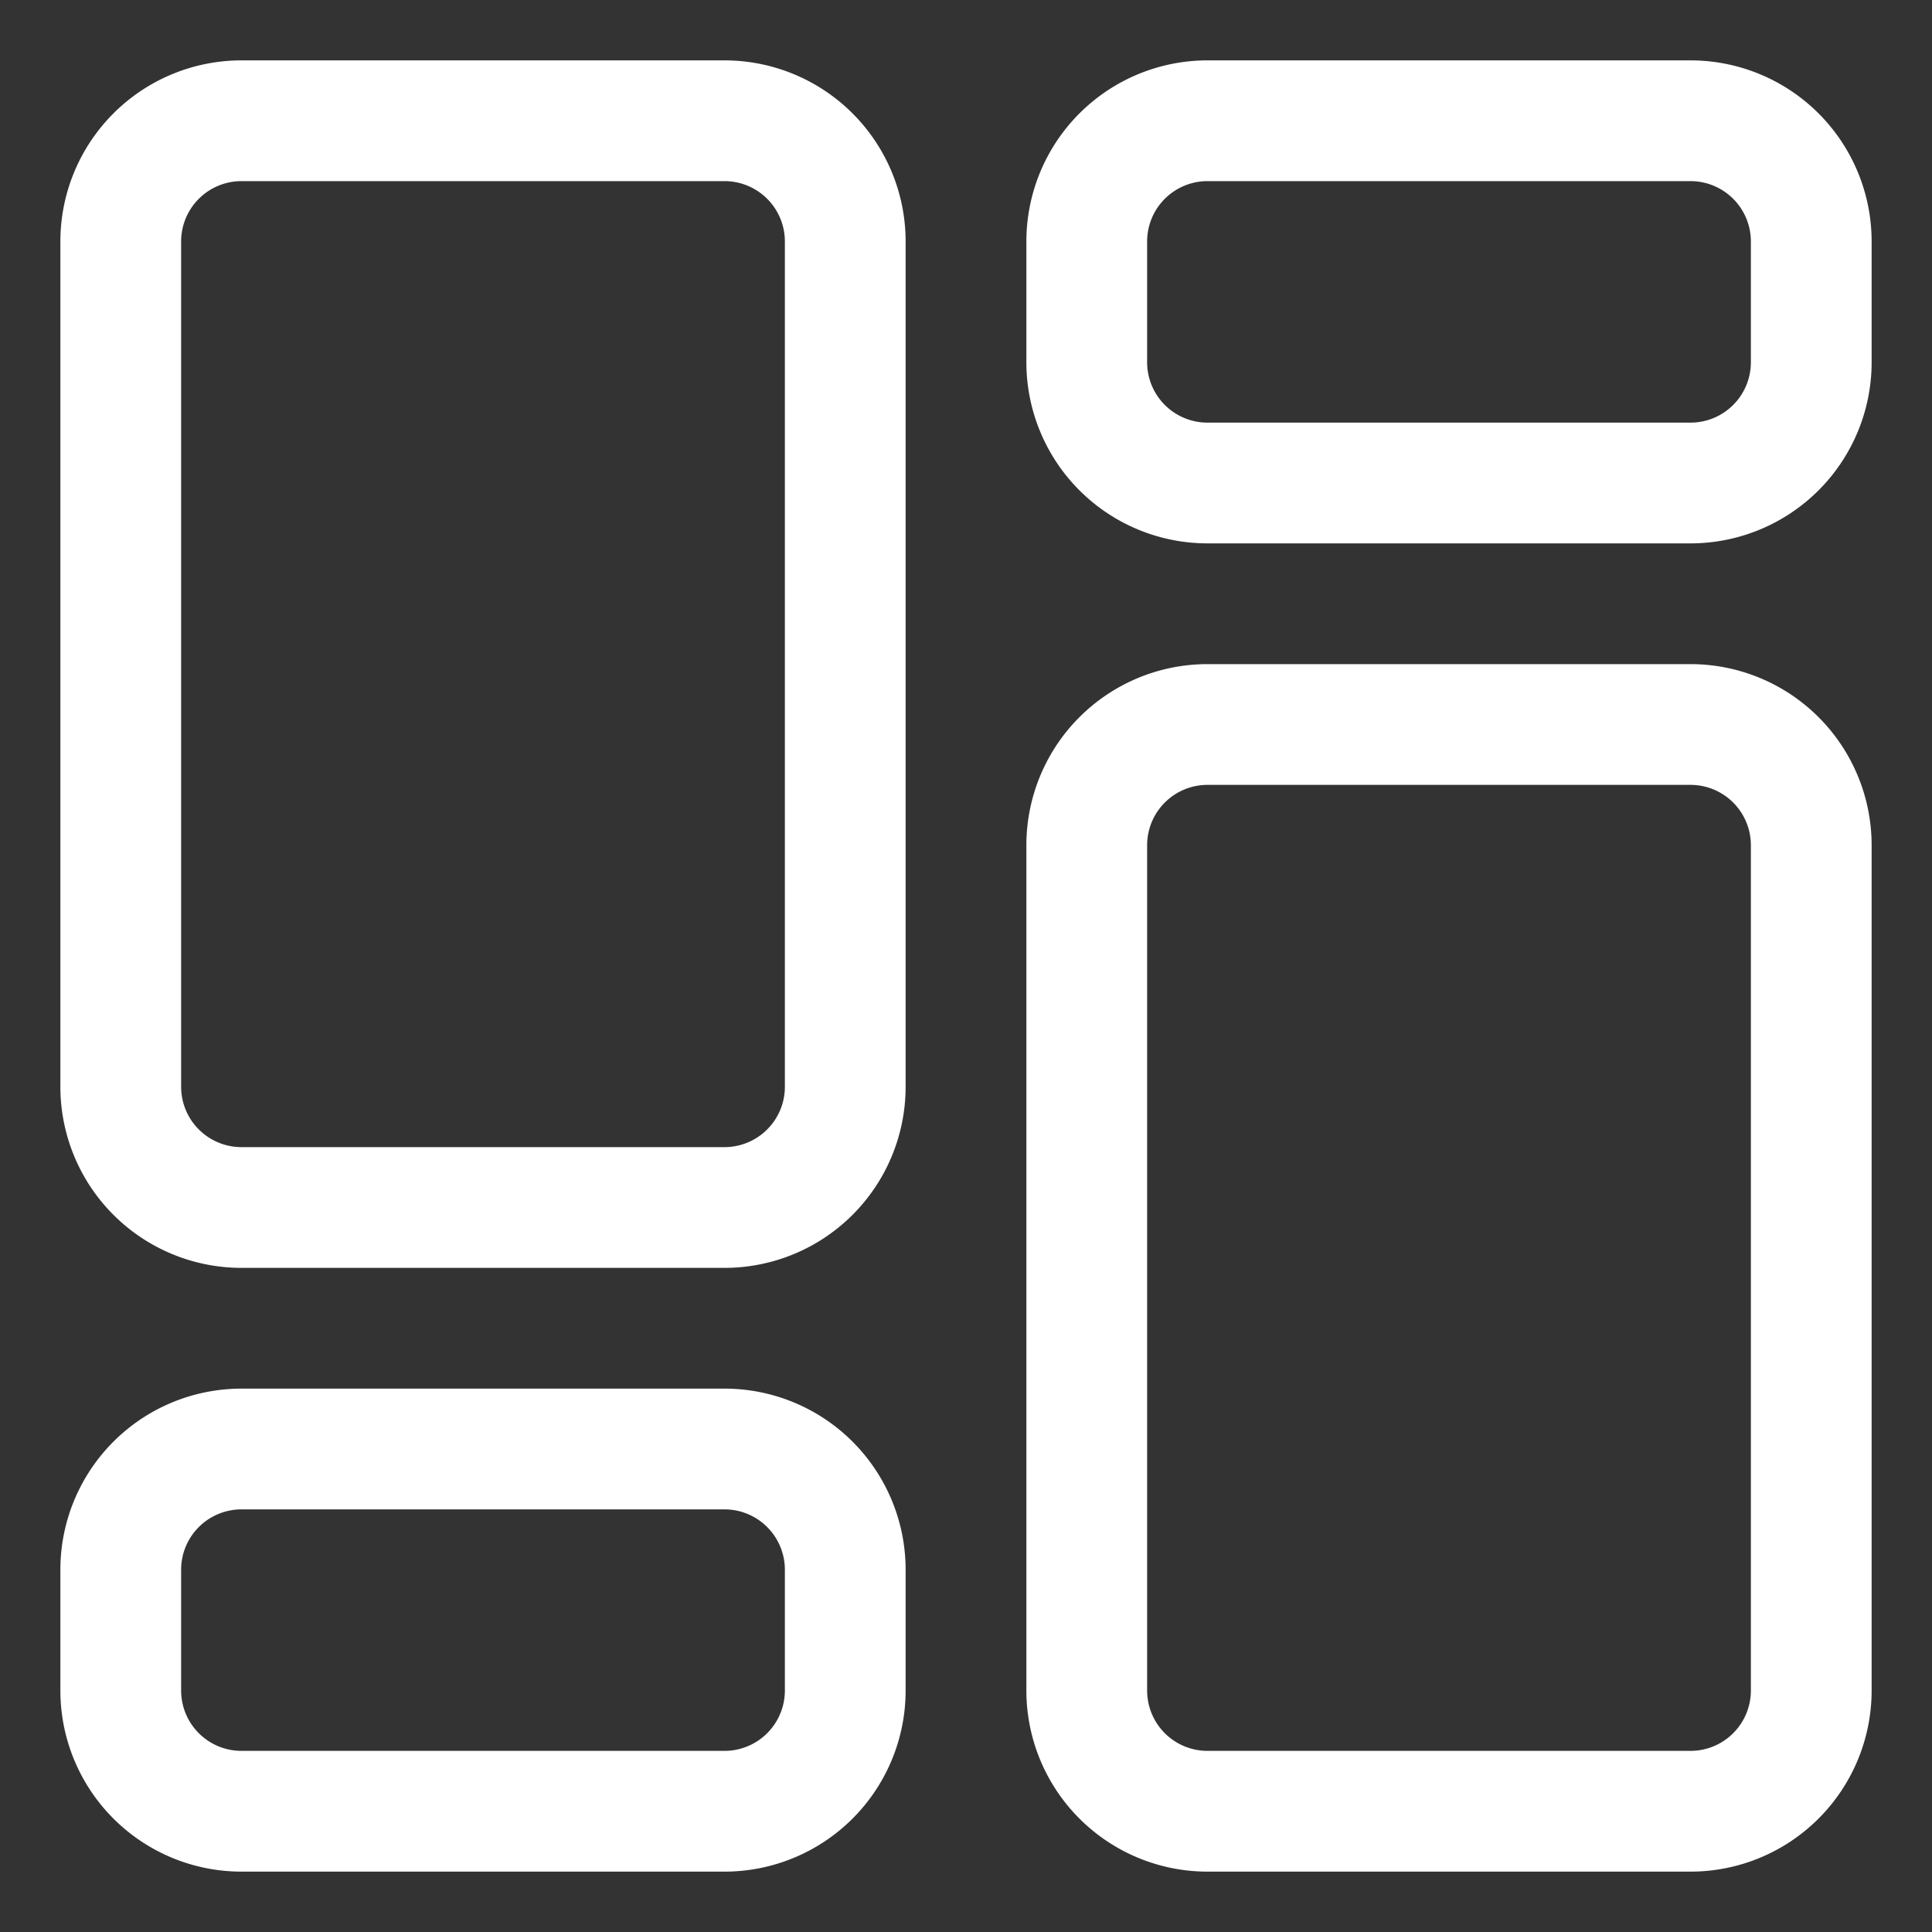 <svg id="SvgjsSvg1066" width="288" height="288" xmlns="http://www.w3.org/2000/svg" version="1.1" xmlns:xlink="http://www.w3.org/1999/xlink" xmlns:svgjs="http://svgjs.com/svgjs"><rect width="100%" height="100%" fill="#333333" stroke="none"/><defs id="SvgjsDefs1067"></defs><g id="SvgjsG1068"><svg xmlns="http://www.w3.org/2000/svg" viewBox="0 0 32 32" width="288" height="288"><path d="M12 1H4A3 3 0 0 0 1 4V18a3 3 0 0 0 3 3h8a3 3 0 0 0 3-3V4A3 3 0 0 0 12 1zm1 17a1 1 0 0 1-1 1H4a1 1 0 0 1-1-1V4A1 1 0 0 1 4 3h8a1 1 0 0 1 1 1zM12 23H4a3 3 0 0 0-3 3v2a3 3 0 0 0 3 3h8a3 3 0 0 0 3-3V26A3 3 0 0 0 12 23zm1 5a1 1 0 0 1-1 1H4a1 1 0 0 1-1-1V26a1 1 0 0 1 1-1h8a1 1 0 0 1 1 1zM28 11H20a3 3 0 0 0-3 3V28a3 3 0 0 0 3 3h8a3 3 0 0 0 3-3V14A3 3 0 0 0 28 11zm1 17a1 1 0 0 1-1 1H20a1 1 0 0 1-1-1V14a1 1 0 0 1 1-1h8a1 1 0 0 1 1 1zM28 1H20a3 3 0 0 0-3 3V6a3 3 0 0 0 3 3h8a3 3 0 0 0 3-3V4A3 3 0 0 0 28 1zm1 5a1 1 0 0 1-1 1H20a1 1 0 0 1-1-1V4a1 1 0 0 1 1-1h8a1 1 0 0 1 1 1z" fill="#ffffff" class="color000 svgShape"></path></svg></g></svg>